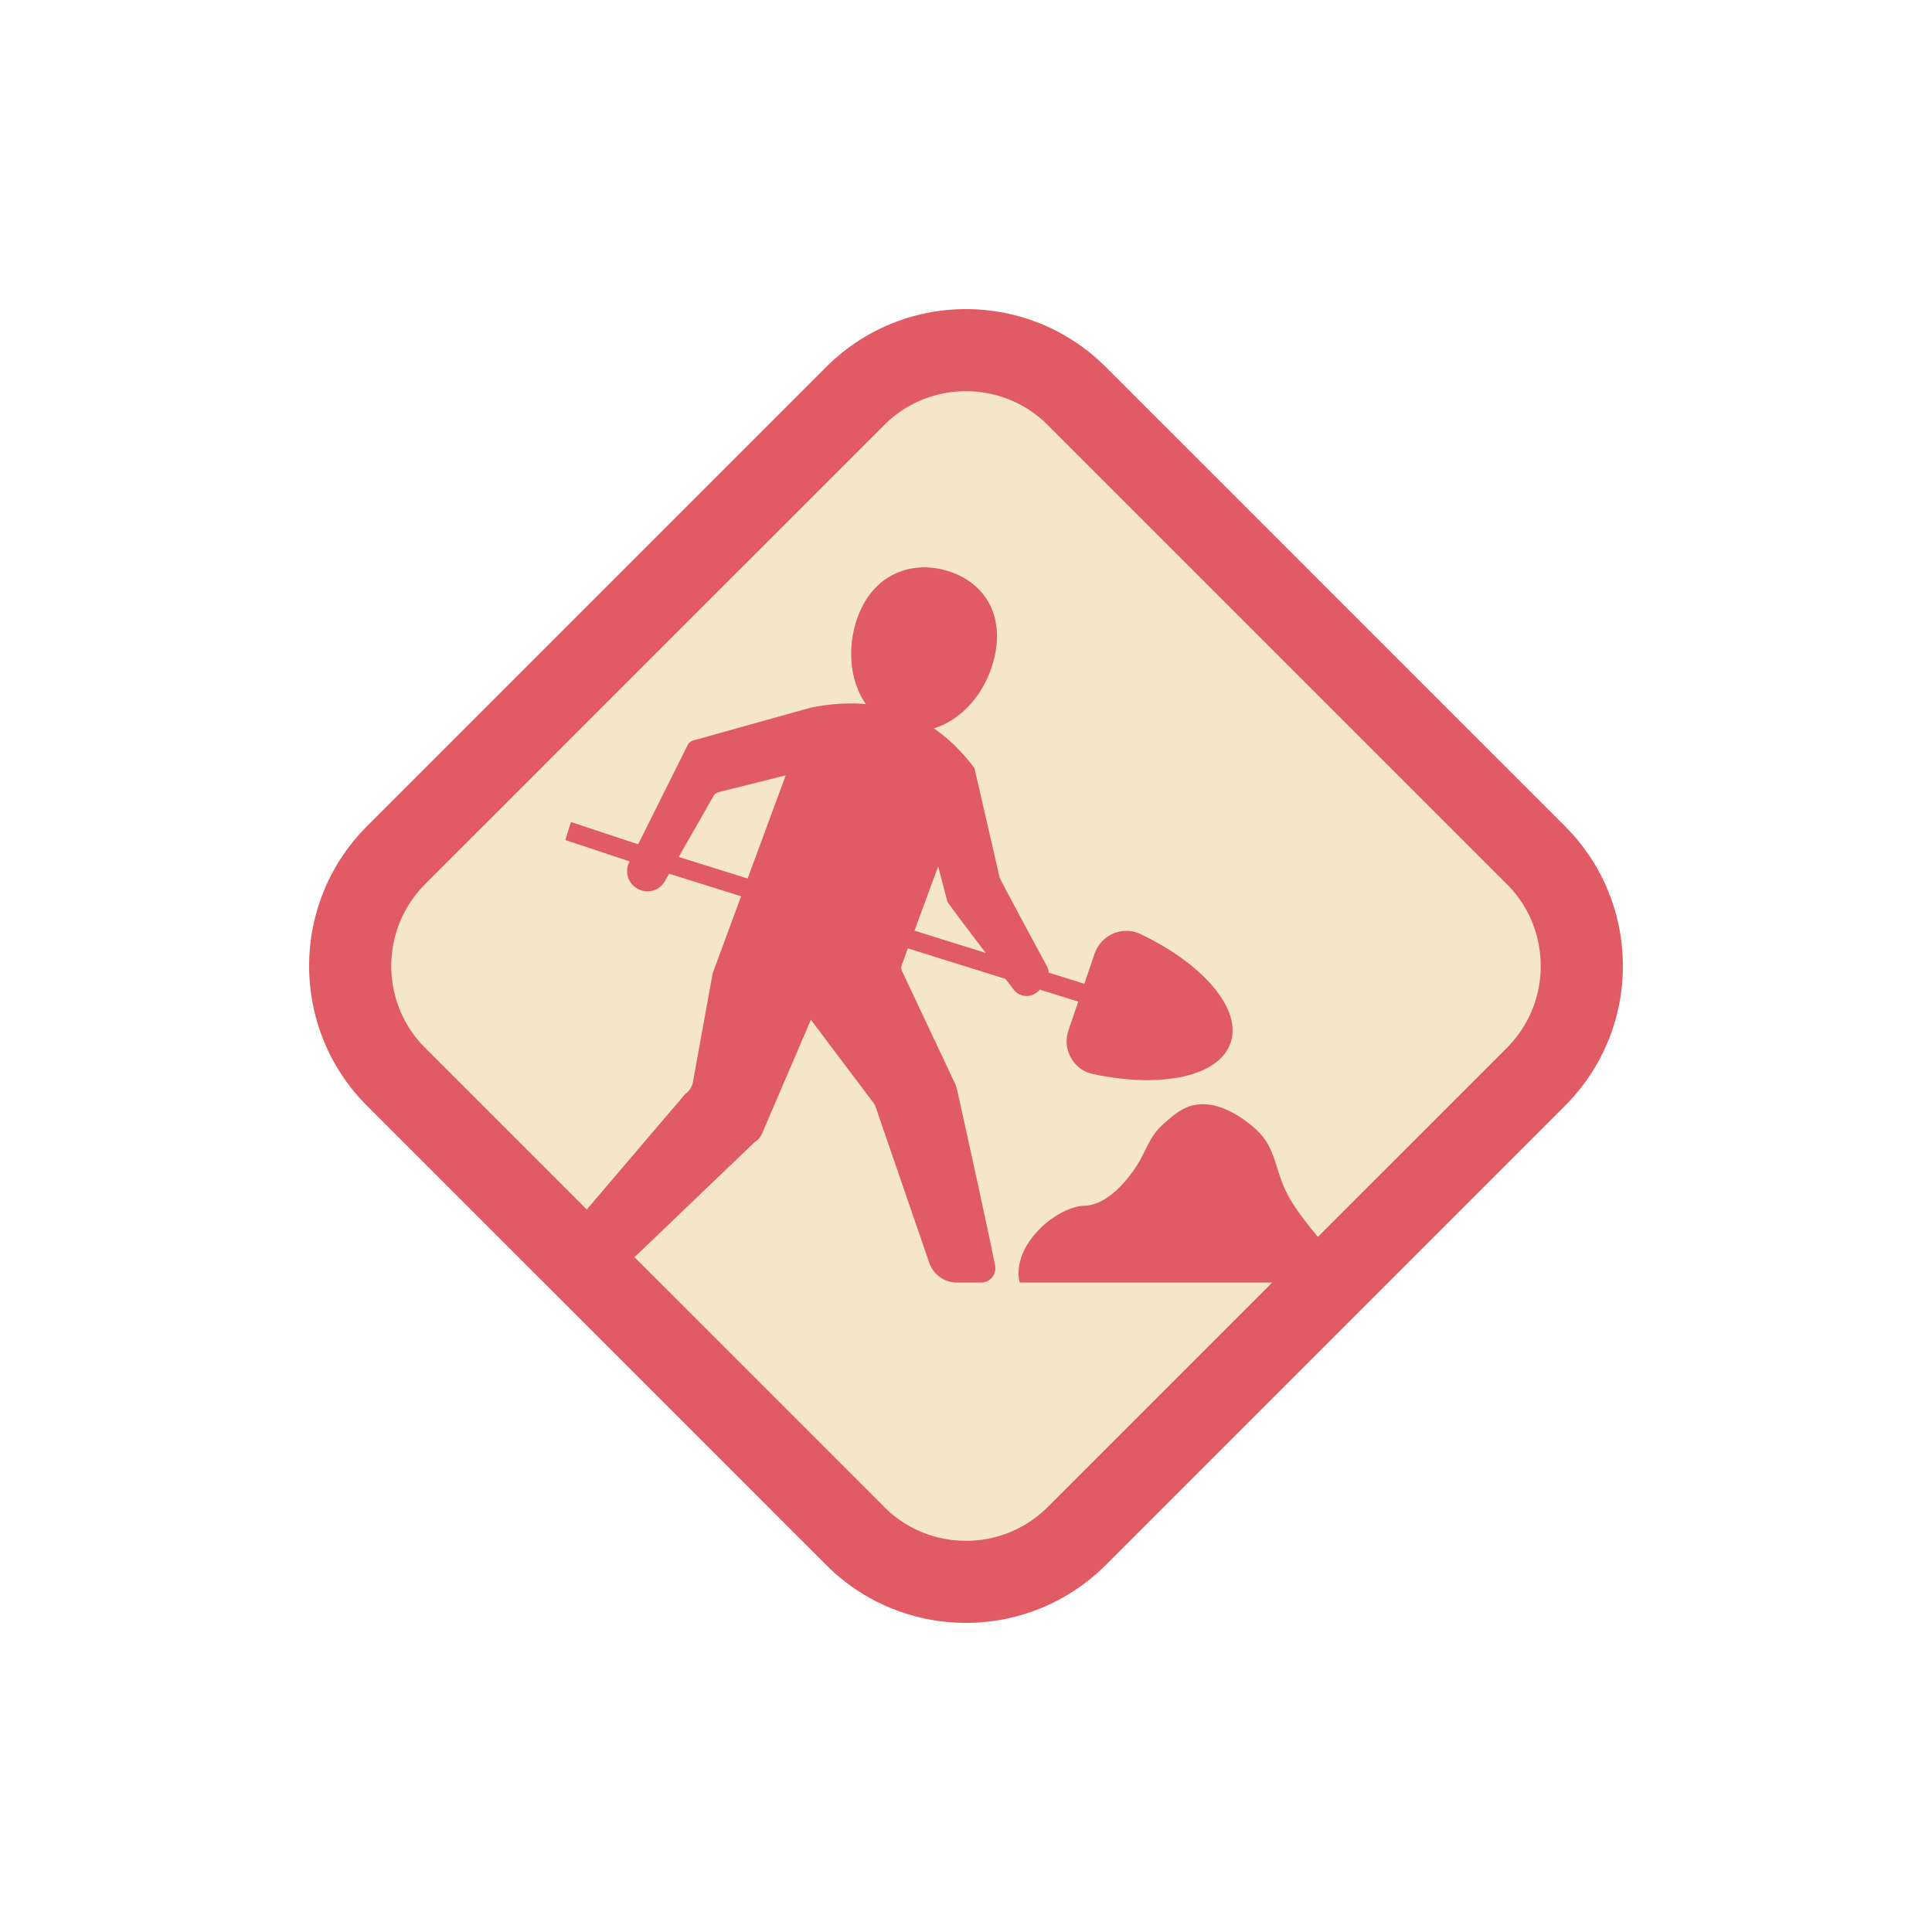 <?xml version="1.0" encoding="utf-8"?><svg xml:space="preserve" viewBox="0 0 100 100" y="0" x="0" xmlns="http://www.w3.org/2000/svg" id="圖層_1" version="1.1" width="47px" height="47px" xmlns:xlink="http://www.w3.org/1999/xlink" style="width:100%;height:100%;background-size:initial;background-repeat-y:initial;background-repeat-x:initial;background-position-y:initial;background-position-x:initial;background-origin:initial;background-image:initial;background-color:rgb(255, 255, 255);background-clip:initial;background-attachment:initial;animation-play-state:paused" ><g class="ldl-scale" style="transform-origin:50% 50%;transform:rotate(0deg) scale(0.8, 0.8);animation-play-state:paused" ><path fill="#f5e6c8" d="M86.473 41.484L58.516 13.527C56.164 11.176 53.082 10 50 10s-6.164 1.176-8.516 3.527L13.527 41.484c-4.703 4.703-4.703 12.328 0 17.032l27.957 27.957C43.836 88.824 46.918 90 50 90s6.164-1.176 8.516-3.527l27.957-27.957c4.703-4.703 4.703-12.329 0-17.032z" style="fill:rgb(245, 230, 200);animation-play-state:paused" ></path>
<path fill="#e15b64" d="M59.048 11.248C56.549 8.749 53.275 7.5 50 7.5s-6.549 1.249-9.048 3.748L11.248 40.952c-4.997 4.997-4.997 13.099 0 18.096l29.704 29.704C43.451 91.251 46.725 92.5 50 92.5s6.549-1.249 9.048-3.748l29.704-29.704c4.997-4.997 4.997-13.099 0-18.096L59.048 11.248zm25.949 44.045L72.762 67.527c-.854-1.066-1.734-2.112-2.248-3.368-.41-1.003-.58-2.124-1.219-2.999-.282-.386-.643-.706-1.02-.999-1.099-.856-2.543-1.534-3.855-1.068-.609.216-1.109.654-1.593 1.081-.648.573-.852.975-1.413 2.098s-2.069 3.192-3.757 3.239c-1.689.046-4.499 2.305-4.24 4.667.011.101.032.203.059.303h16.332L55.293 84.997A7.435 7.435 0 0 1 50 87.189c-2 0-3.879-.779-5.293-2.192L28.552 68.841l7.751-7.424c.224-.135.4-.337.503-.577l3.158-7.361 4.021 5.341c.079.104.14.221.183.344l3.456 10.044a1.887 1.887 0 0 0 1.784 1.273h1.567a.925.925 0 0 0 .907-1.106c-.61-3.072-2.482-11.466-2.482-11.466l-.087-.253-3.448-7.317a.535.535 0 0 1-.018-.412l.394-1.067 6.314 1.974.524.685c.375.5 1.1.566 1.559.141l.141-.131 2.483.776-.633 1.856c-.415 1.218.306 2.55 1.563 2.822 4.402.952 8.176.185 8.924-2.01.748-2.195-1.769-5.108-5.835-7.043-1.162-.553-2.549.062-2.964 1.28l-.661 1.938-2.303-.72a1.029 1.029 0 0 0-.107-.391s-3.041-5.629-3.072-5.765l-1.626-7.069-.003.001.002-.005c-.798-1.068-1.676-1.919-2.627-2.573 1.676-.511 3.176-2.061 3.807-4.175.909-3.05-.498-5.291-2.945-6.021-2.447-.73-5.006.329-5.916 3.379-.581 1.949-.279 3.9.651 5.247-1.122-.1-2.31-.025-3.564.231l-7.623 2.128a.535.535 0 0 0-.334.276l-3.208 6.434-4.349-1.442-.365 1.166 4.162 1.383-.027.054a1.295 1.295 0 0 0 .715 1.795l.024.009a1.294 1.294 0 0 0 1.568-.574l.277-.485 4.656 1.456-1.838 4.979-1.276 7.027a1.249 1.249 0 0 1-.502.792s-3.891 4.56-6.369 7.469L15.003 55.293c-2.918-2.918-2.918-7.667 0-10.585l29.704-29.704A7.435 7.435 0 0 1 50 12.812c2 0 3.879.779 5.293 2.192l29.704 29.704c2.918 2.918 2.918 7.666 0 10.585zM35.873 44.338l-4.459-1.394 2.25-3.94a.538.538 0 0 1 .333-.253l4.339-1.086-2.463 6.673zm10.792 3.374l1.534-4.154.594 2.267c.021.081 1.319 1.8 2.481 3.327l-4.609-1.44z" style="fill:rgb(225, 91, 100);animation-play-state:paused" ></path>
</g><!-- generated by https://loading.io/ --></svg>